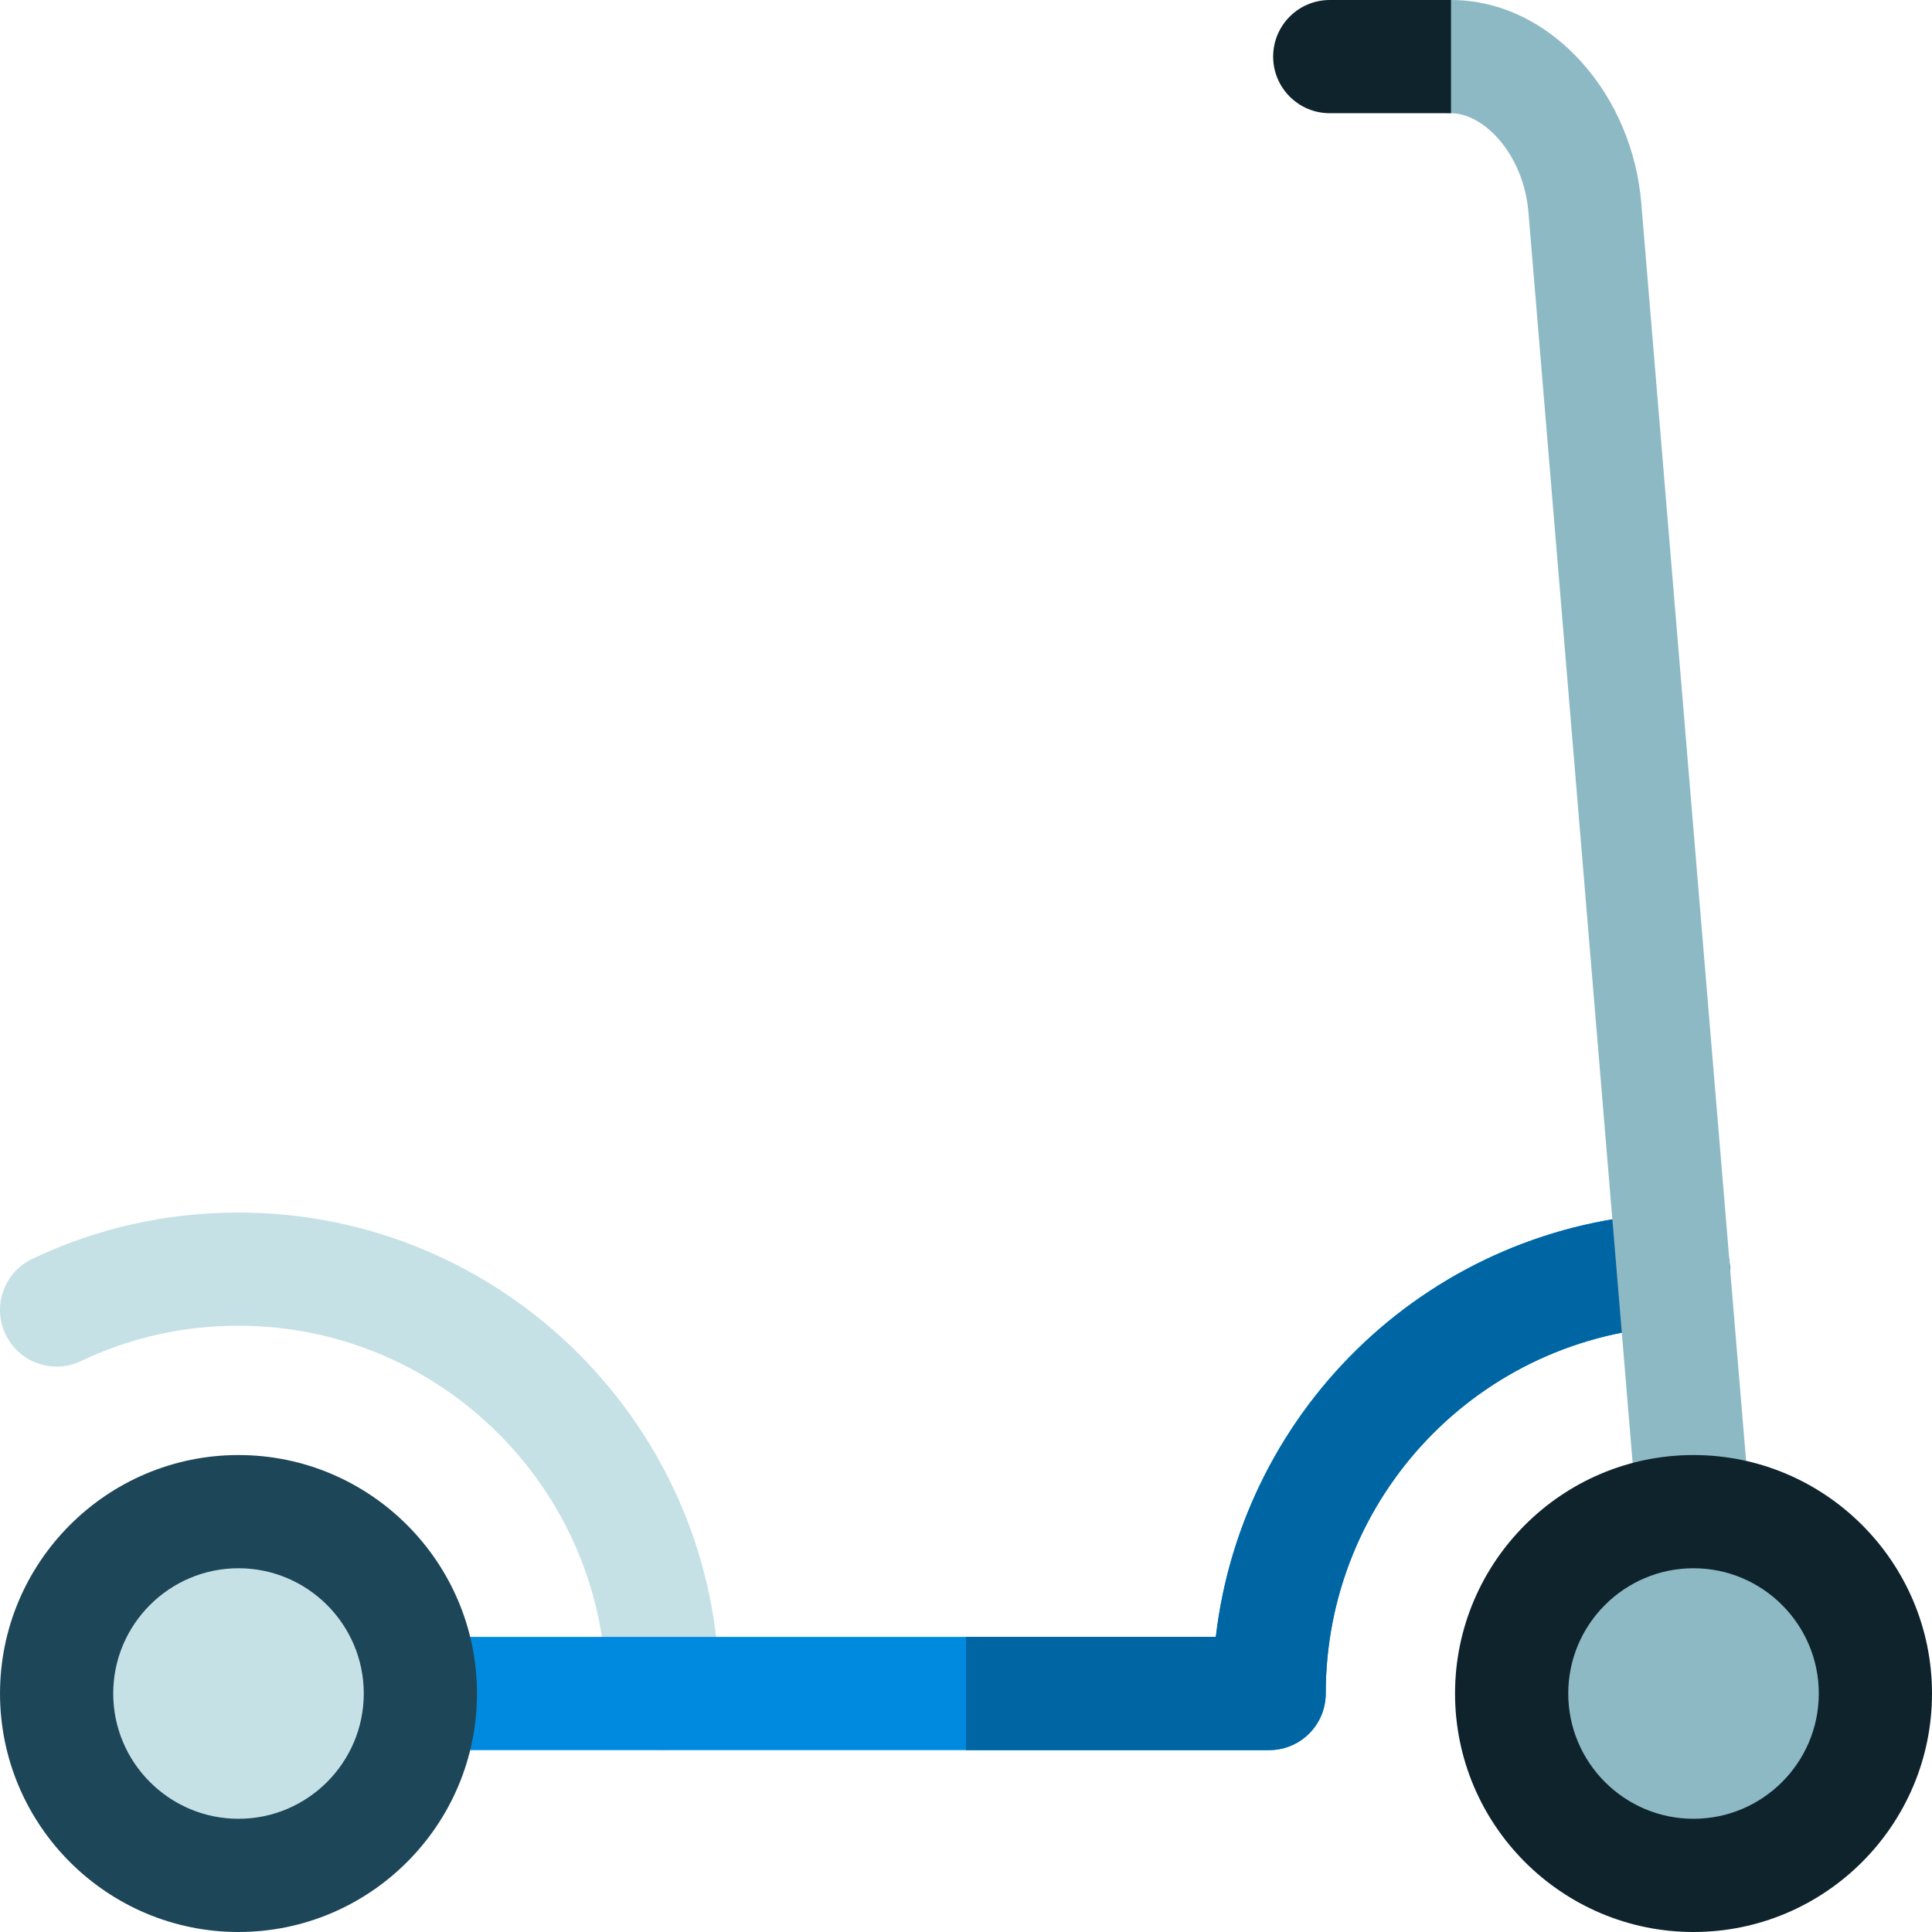 <svg id="scooter" height="512" width="512" viewBox="0 0 512.004 512.004" xmlns="http://www.w3.org/2000/svg">
  <path id="footer-block"
    d="m175.669 463.803c-8.283 0-15-6.716-15-15 0-53.743-43.723-97.467-97.467-97.467-14.622 0-28.673 3.153-41.762 9.371-7.483 3.555-16.432.371-19.986-7.112-3.555-7.482-.37-16.431 7.113-19.985 17.143-8.143 35.525-12.273 54.635-12.273 70.286 0 127.467 57.182 127.467 127.467 0 8.283-6.714 14.999-15 14.999z"
    fill="#c5e1e6" />
  <path id="footboard2"
    d="m442.768 321.476c-63.027 2.945-113.414 51.086-120.563 112.327h-210.801c-8.285 0-15 6.716-15 15s6.715 15 15 15h224.932c8.285 0 15-6.716 15-15 0-52.162 40.777-94.928 92.832-97.36 8.275-.387 14.67-7.408 14.283-15.684-.387-8.275-7.402-14.684-15.683-14.283z"
    fill="#008adf" />
  <path id="footboard1"
    d="m442.768 321.476c-63.027 2.945-113.414 51.086-120.563 112.327h-66.204v30h80.335c8.285 0 15-6.716 15-15 0-52.162 40.777-94.928 92.832-97.36 8.275-.387 14.67-7.408 14.283-15.684-.387-8.275-7.402-14.684-15.683-14.283z"
    fill="#0065a3" />
  <path id="scooter-head"
    d="m448.787 415.604c-7.721 0-14.279-5.923-14.932-13.755l-28.796-345.572c-1.291-15.484-11.852-26.275-20.521-26.275-8.283 0-15-6.716-15-15s6.717-15 15-15c12.9 0 25.295 5.971 34.9 16.811 8.852 9.99 14.361 23.12 15.518 36.972l28.797 345.573c.688 8.256-5.447 15.506-13.703 16.194-.425.035-.847.052-1.263.052z"
    fill="#8db9c4" />
  <circle id="wheel4" cx="63.203" cy="448.803" fill="#c5e1e6" r="48.2" />
  <path id="wheel3"
    d="m63.203 512.002c-34.848 0-63.199-28.351-63.199-63.199 0-34.849 28.352-63.199 63.199-63.199 34.85 0 63.201 28.35 63.201 63.199 0 34.848-28.352 63.199-63.201 63.199zm0-96.398c-18.306 0-33.199 14.893-33.199 33.199 0 18.307 14.894 33.199 33.199 33.199 18.307 0 33.201-14.893 33.201-33.199s-14.895-33.199-33.201-33.199z"
    fill="#1d4659" />
  <circle id="wheel2" cx="448.803" cy="448.803" fill="#8db9c4" r="48.2" />
  <g fill="#0e232c">
    <path id="wheel1"
      d="m448.803 512.002c-34.848 0-63.199-28.351-63.199-63.199 0-34.849 28.352-63.199 63.199-63.199 34.85 0 63.201 28.35 63.201 63.199 0 34.848-28.352 63.199-63.201 63.199zm0-96.398c-18.307 0-33.199 14.893-33.199 33.199 0 18.307 14.893 33.199 33.199 33.199 18.307 0 33.201-14.893 33.201-33.199s-14.895-33.199-33.201-33.199z" />
    <path id="head-block" d="m352.402.002c-8.283 0-15 6.716-15 15s6.717 15 15 15h32.135v-30h-32.135z" />
  </g>
</svg>